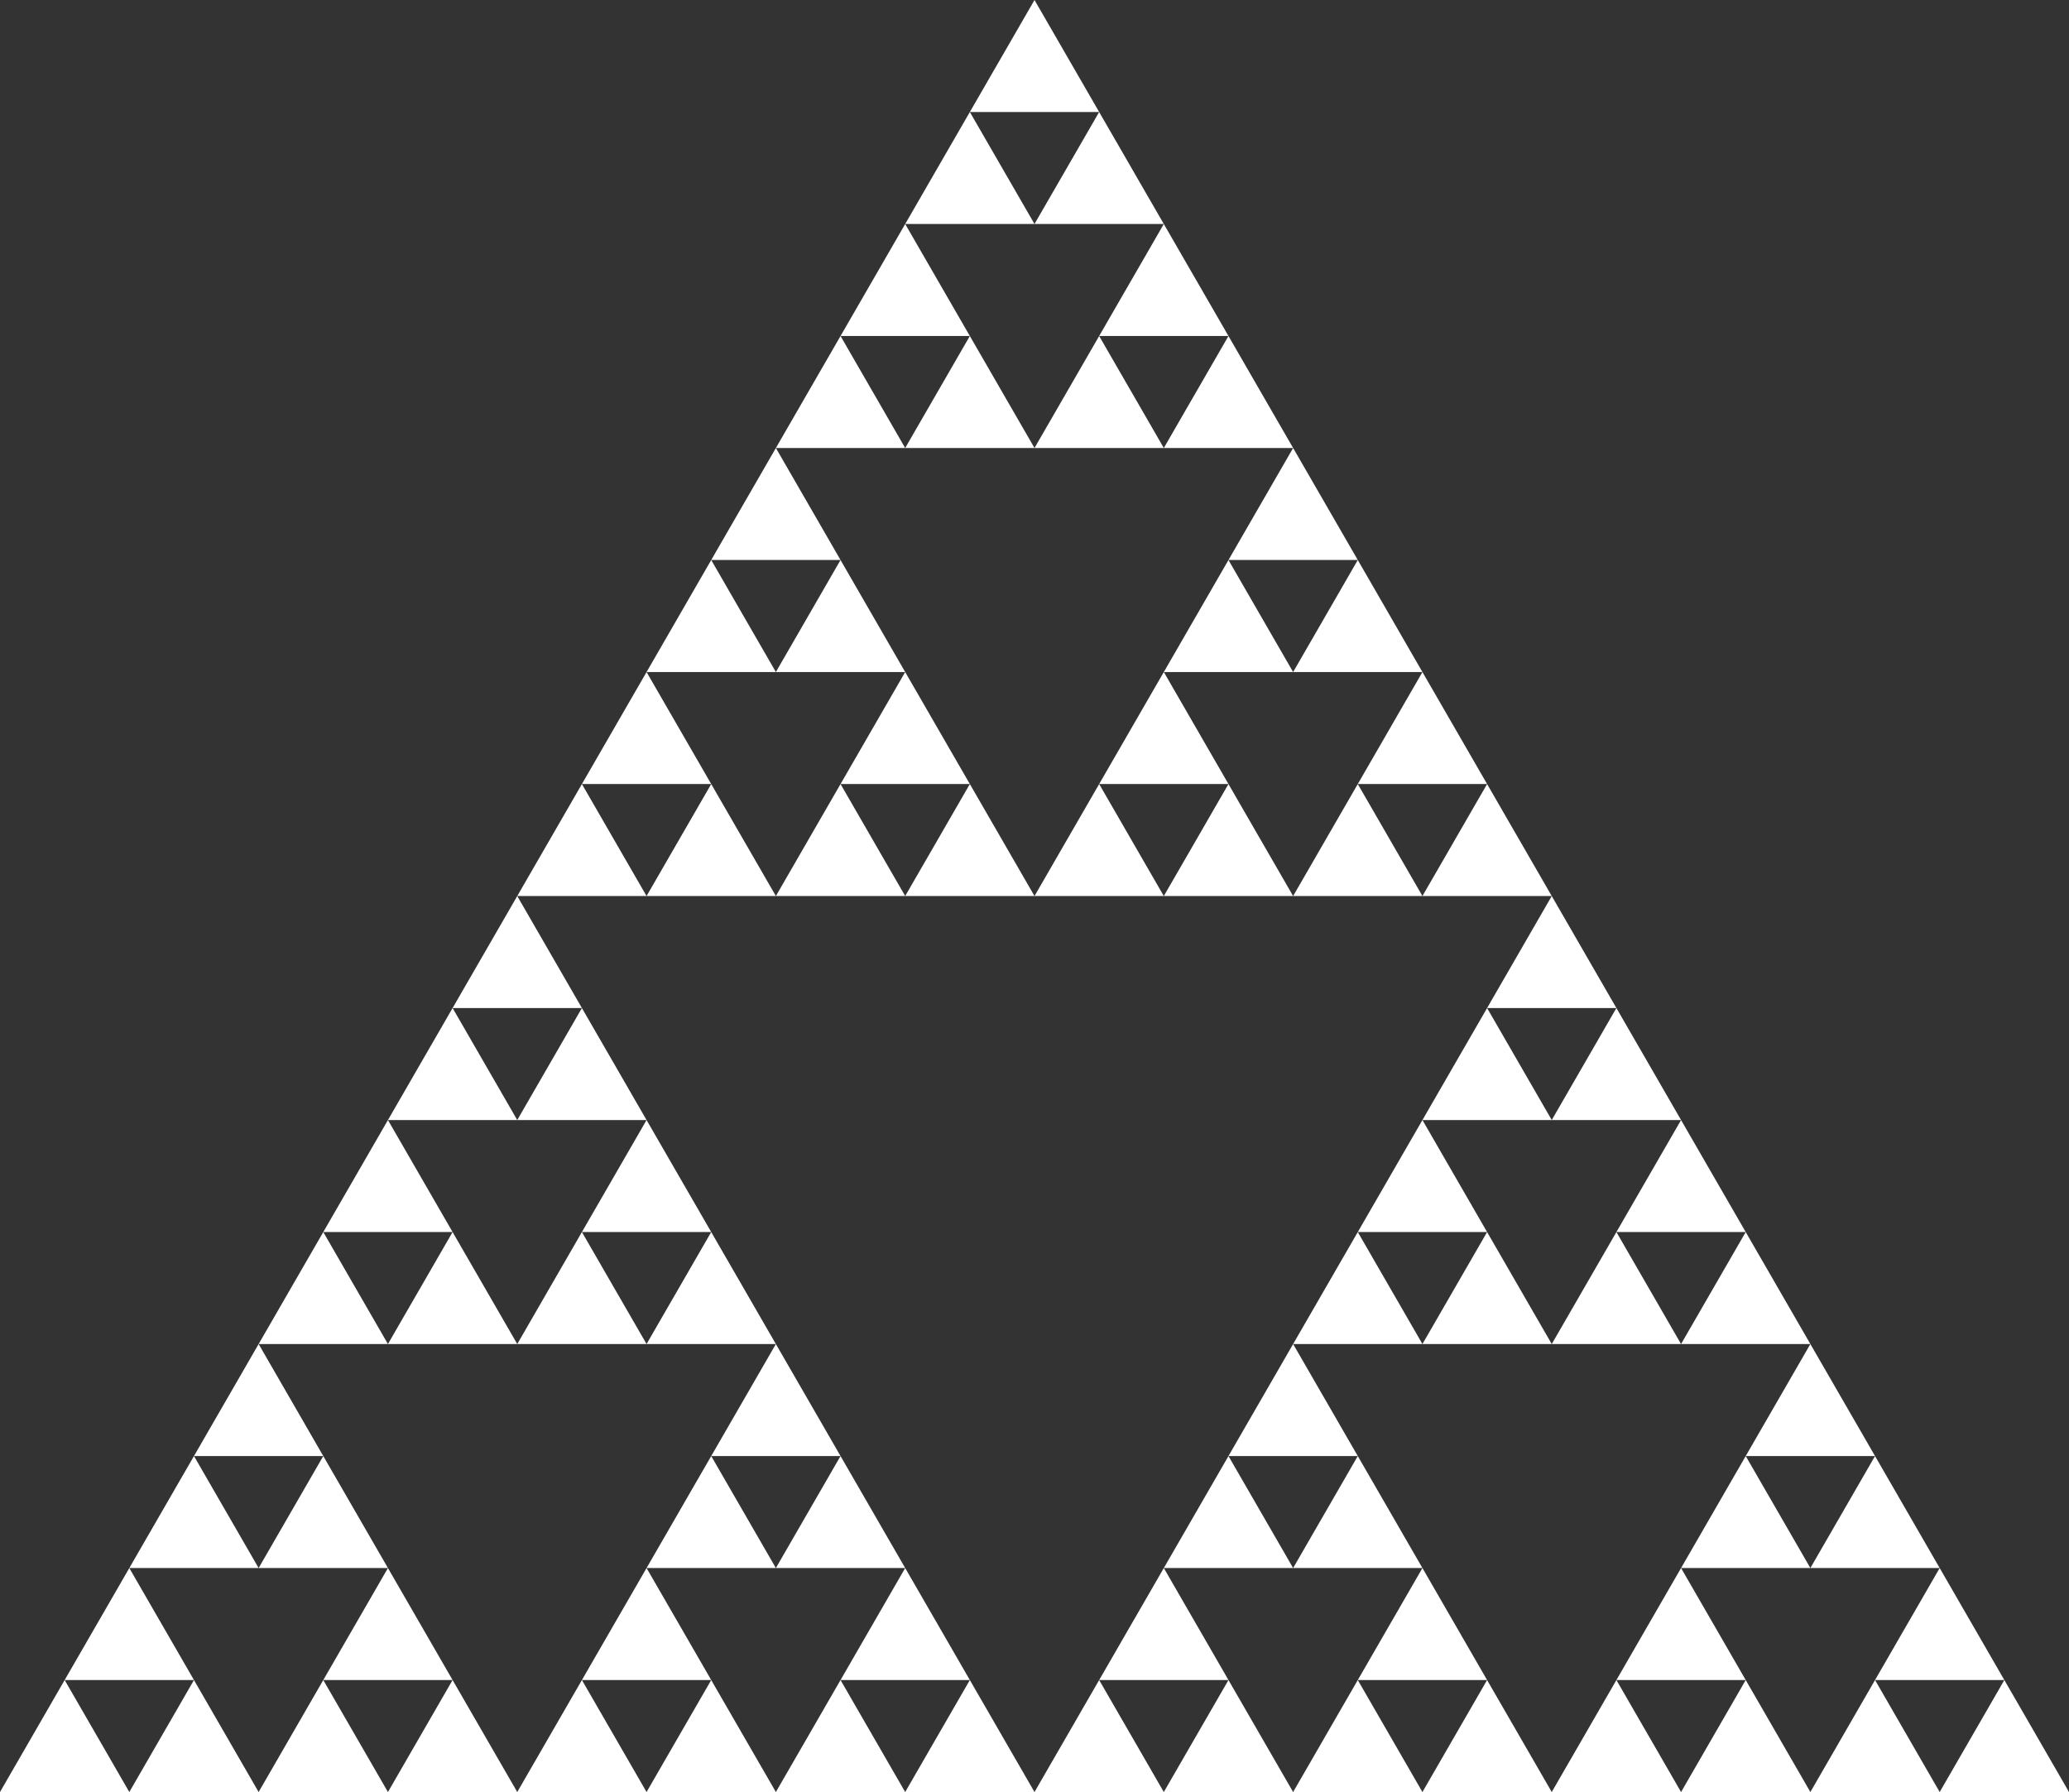 <?xml version="1.0" encoding="UTF-8"?>
<svg id="Calque_1" data-name="Calque 1" xmlns="http://www.w3.org/2000/svg" viewBox="0 0 560 484.97">
  <rect x="0" y="0" width="560" height="484.97" fill="#333333" stroke="none"/>
  <polygon points="280 0 297.5 30.31 262.5 30.31 280 0" fill="#fff"/>
  <polygon points="262.5 30.31 280 60.62 245 60.62 262.5 30.31" fill="#fff"/>
  <polygon points="297.5 30.31 315 60.62 280 60.62 297.5 30.31" fill="#fff"/>
  <polygon points="245 60.62 262.5 90.93 227.5 90.93 245 60.62" fill="#fff"/>
  <polygon points="227.5 90.93 245 121.24 210 121.24 227.5 90.93" fill="#fff"/>
  <polygon points="262.5 90.93 280 121.24 245 121.24 262.5 90.93" fill="#fff"/>
  <polygon points="315 60.62 332.5 90.93 297.5 90.93 315 60.62" fill="#fff"/>
  <polygon points="297.5 90.93 315 121.24 280 121.24 297.5 90.93" fill="#fff"/>
  <polygon points="332.5 90.93 350 121.24 315 121.24 332.5 90.93" fill="#fff"/>
  <polygon points="210 121.24 227.5 151.55 192.5 151.55 210 121.24" fill="#fff"/>
  <polygon points="192.5 151.55 210 181.87 175 181.87 192.5 151.55" fill="#fff"/>
  <polygon points="227.5 151.55 245 181.87 210 181.87 227.5 151.55" fill="#fff"/>
  <polygon points="175 181.87 192.5 212.18 157.5 212.18 175 181.87" fill="#fff"/>
  <polygon points="157.5 212.18 175 242.49 140 242.49 157.5 212.18" fill="#fff"/>
  <polygon points="192.5 212.18 210 242.49 175 242.49 192.5 212.18" fill="#fff"/>
  <polygon points="245 181.87 262.5 212.18 227.5 212.18 245 181.87" fill="#fff"/>
  <polygon points="227.5 212.18 245 242.49 210 242.49 227.5 212.18" fill="#fff"/>
  <polygon points="262.5 212.18 280 242.49 245 242.49 262.5 212.18" fill="#fff"/>
  <polygon points="350 121.24 367.5 151.55 332.5 151.55 350 121.24" fill="#fff"/>
  <polygon points="332.5 151.55 350 181.87 315 181.87 332.5 151.55" fill="#fff"/>
  <polygon points="367.5 151.55 385 181.87 350 181.87 367.5 151.55" fill="#fff"/>
  <polygon points="315 181.87 332.5 212.18 297.5 212.18 315 181.87" fill="#fff"/>
  <polygon points="297.5 212.18 315 242.49 280 242.49 297.5 212.18" fill="#fff"/>
  <polygon points="332.5 212.18 350 242.49 315 242.49 332.5 212.18" fill="#fff"/>
  <polygon points="385 181.87 402.5 212.18 367.5 212.18 385 181.87" fill="#fff"/>
  <polygon points="367.5 212.18 385 242.49 350 242.49 367.5 212.18" fill="#fff"/>
  <polygon points="402.5 212.18 420 242.49 385 242.49 402.5 212.18" fill="#fff"/>
  <polygon points="140 242.49 157.5 272.8 122.5 272.8 140 242.49" fill="#fff"/>
  <polygon points="122.5 272.8 140 303.11 105 303.11 122.5 272.8" fill="#fff"/>
  <polygon points="157.5 272.8 175 303.11 140 303.11 157.5 272.8" fill="#fff"/>
  <polygon points="105 303.11 122.5 333.42 87.5 333.42 105 303.11" fill="#fff"/>
  <polygon points="87.5 333.42 105 363.73 70 363.73 87.5 333.42" fill="#fff"/>
  <polygon points="122.5 333.42 140 363.73 105 363.73 122.5 333.42" fill="#fff"/>
  <polygon points="175 303.11 192.5 333.42 157.5 333.42 175 303.11" fill="#fff"/>
  <polygon points="157.5 333.42 175 363.73 140 363.73 157.5 333.42" fill="#fff"/>
  <polygon points="192.5 333.42 210 363.73 175 363.73 192.5 333.42" fill="#fff"/>
  <polygon points="70 363.73 87.5 394.04 52.5 394.04 70 363.73" fill="#fff"/>
  <polygon points="52.5 394.04 70 424.35 35 424.35 52.5 394.04" fill="#fff"/>
  <polygon points="87.5 394.04 105 424.35 70 424.35 87.5 394.04" fill="#fff"/>
  <polygon points="35 424.35 52.5 454.66 17.5 454.66 35 424.35" fill="#fff"/>
  <polygon points="17.5 454.66 35 484.97 0 484.97 17.5 454.66" fill="#fff"/>
  <polygon points="52.5 454.66 70 484.97 35 484.97 52.5 454.66" fill="#fff"/>
  <polygon points="105 424.35 122.5 454.66 87.5 454.66 105 424.35" fill="#fff"/>
  <polygon points="87.5 454.66 105 484.97 70 484.97 87.5 454.66" fill="#fff"/>
  <polygon points="122.5 454.66 140 484.97 105 484.97 122.5 454.66" fill="#fff"/>
  <polygon points="210 363.73 227.5 394.04 192.5 394.04 210 363.73" fill="#fff"/>
  <polygon points="192.5 394.04 210 424.35 175 424.35 192.5 394.04" fill="#fff"/>
  <polygon points="227.5 394.04 245 424.35 210 424.35 227.5 394.04" fill="#fff"/>
  <polygon points="175 424.35 192.5 454.66 157.5 454.66 175 424.35" fill="#fff"/>
  <polygon points="157.5 454.66 175 484.97 140 484.97 157.5 454.66" fill="#fff"/>
  <polygon points="192.5 454.66 210 484.97 175 484.97 192.5 454.66" fill="#fff"/>
  <polygon points="245 424.35 262.5 454.66 227.5 454.66 245 424.35" fill="#fff"/>
  <polygon points="227.5 454.66 245 484.97 210 484.97 227.5 454.66" fill="#fff"/>
  <polygon points="262.5 454.66 280 484.97 245 484.97 262.5 454.66" fill="#fff"/>
  <polygon points="420 242.49 437.5 272.8 402.5 272.8 420 242.49" fill="#fff"/>
  <polygon points="402.5 272.8 420 303.11 385 303.11 402.5 272.8" fill="#fff"/>
  <polygon points="437.5 272.8 455 303.11 420 303.11 437.5 272.8" fill="#fff"/>
  <polygon points="385 303.11 402.5 333.42 367.5 333.42 385 303.11" fill="#fff"/>
  <polygon points="367.5 333.42 385 363.73 350 363.73 367.5 333.42" fill="#fff"/>
  <polygon points="402.5 333.42 420 363.73 385 363.73 402.5 333.42" fill="#fff"/>
  <polygon points="455 303.11 472.5 333.42 437.5 333.42 455 303.11" fill="#fff"/>
  <polygon points="437.5 333.42 455 363.73 420 363.73 437.5 333.42" fill="#fff"/>
  <polygon points="472.5 333.42 490 363.73 455 363.73 472.5 333.42" fill="#fff"/>
  <polygon points="350 363.73 367.5 394.04 332.5 394.04 350 363.73" fill="#fff"/>
  <polygon points="332.5 394.04 350 424.35 315 424.35 332.5 394.04" fill="#fff"/>
  <polygon points="367.5 394.04 385 424.35 350 424.35 367.5 394.04" fill="#fff"/>
  <polygon points="315 424.35 332.5 454.66 297.5 454.66 315 424.35" fill="#fff"/>
  <polygon points="297.5 454.66 315 484.97 280 484.97 297.5 454.66" fill="#fff"/>
  <polygon points="332.5 454.66 350 484.97 315 484.97 332.5 454.66" fill="#fff"/>
  <polygon points="385 424.35 402.5 454.66 367.5 454.66 385 424.35" fill="#fff"/>
  <polygon points="367.5 454.66 385 484.97 350 484.97 367.5 454.66" fill="#fff"/>
  <polygon points="402.5 454.66 420 484.97 385 484.97 402.5 454.66" fill="#fff"/>
  <polygon points="490 363.73 507.5 394.04 472.5 394.04 490 363.73" fill="#fff"/>
  <polygon points="472.5 394.04 490 424.35 455 424.35 472.5 394.04" fill="#fff"/>
  <polygon points="507.5 394.04 525 424.35 490 424.35 507.5 394.04" fill="#fff"/>
  <polygon points="455 424.35 472.5 454.66 437.5 454.66 455 424.35" fill="#fff"/>
  <polygon points="437.5 454.66 455 484.97 420 484.97 437.5 454.66" fill="#fff"/>
  <polygon points="472.5 454.66 490 484.97 455 484.97 472.5 454.66" fill="#fff"/>
  <polygon points="525 424.35 542.5 454.66 507.5 454.66 525 424.35" fill="#fff"/>
  <polygon points="507.5 454.66 525 484.97 490 484.97 507.5 454.66" fill="#fff"/>
  <polygon points="542.5 454.66 560 484.97 525 484.97 542.5 454.66" fill="#fff"/>
</svg>